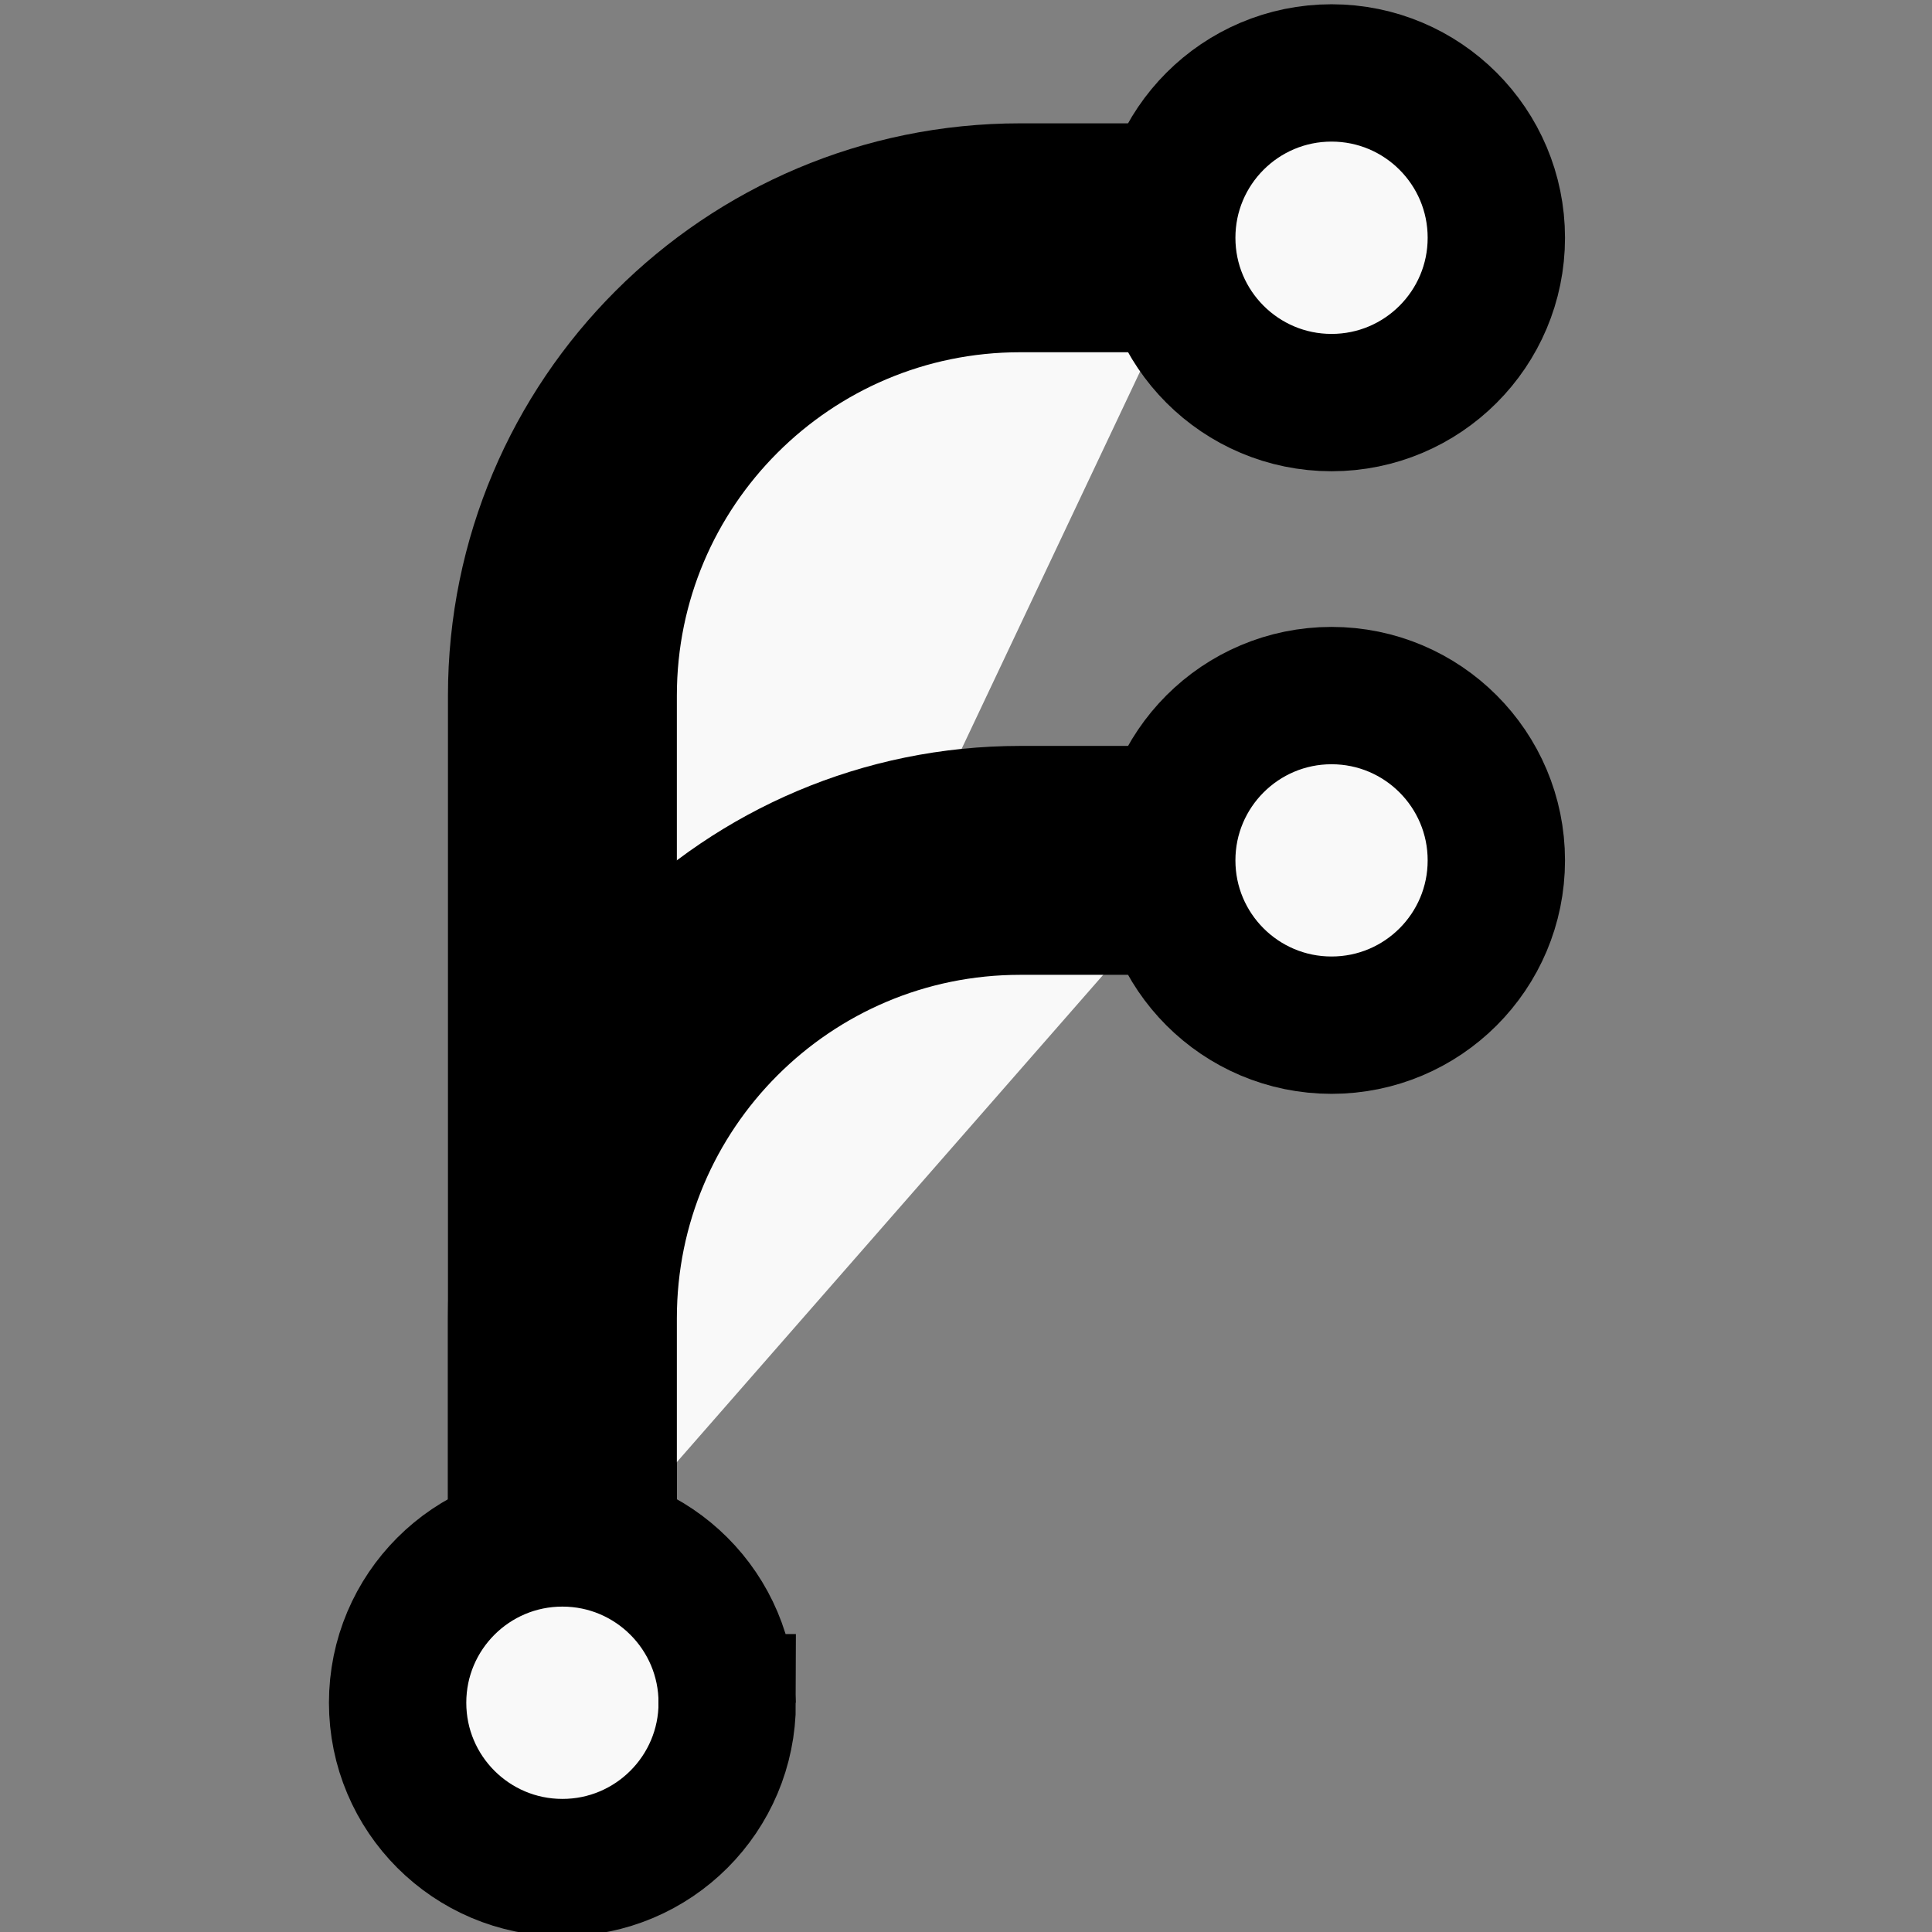 <svg xmlns="http://www.w3.org/2000/svg" viewBox="0 0 128 128"><rect x="0" y="0" width="128" height="128" fill="#808080" stroke="none"/><g fill="#f9f9f9" stroke="#000"><path stroke-width="15.166" d="M37.261 105.534v-59.45c0-16.754 13.581-30.33 30.33-30.33h12.133"/><path stroke-width="15.166" d="M37.261 105.534V87.332c0-16.75 13.581-30.33 30.33-30.33h12.133"/><path stroke-width="9.099" d="M99.136 15.754c0 6.028-4.886 10.918-10.918 10.918-6.029 0-10.918-4.89-10.918-10.918 0-6.033 4.89-10.922 10.918-10.922 6.032 0 10.918 4.89 10.918 10.922zm0 41.248c0 6.033-4.886 10.918-10.918 10.918-6.029 0-10.918-4.885-10.918-10.918 0-6.028 4.89-10.918 10.918-10.918 6.032 0 10.918 4.89 10.918 10.918zM48.18 112.81c0 6.033-4.89 10.922-10.919 10.922-6.032 0-10.918-4.89-10.918-10.922 0-6.028 4.886-10.918 10.918-10.918 6.029 0 10.918 4.89 10.918 10.918zm0 0"/></g></svg>